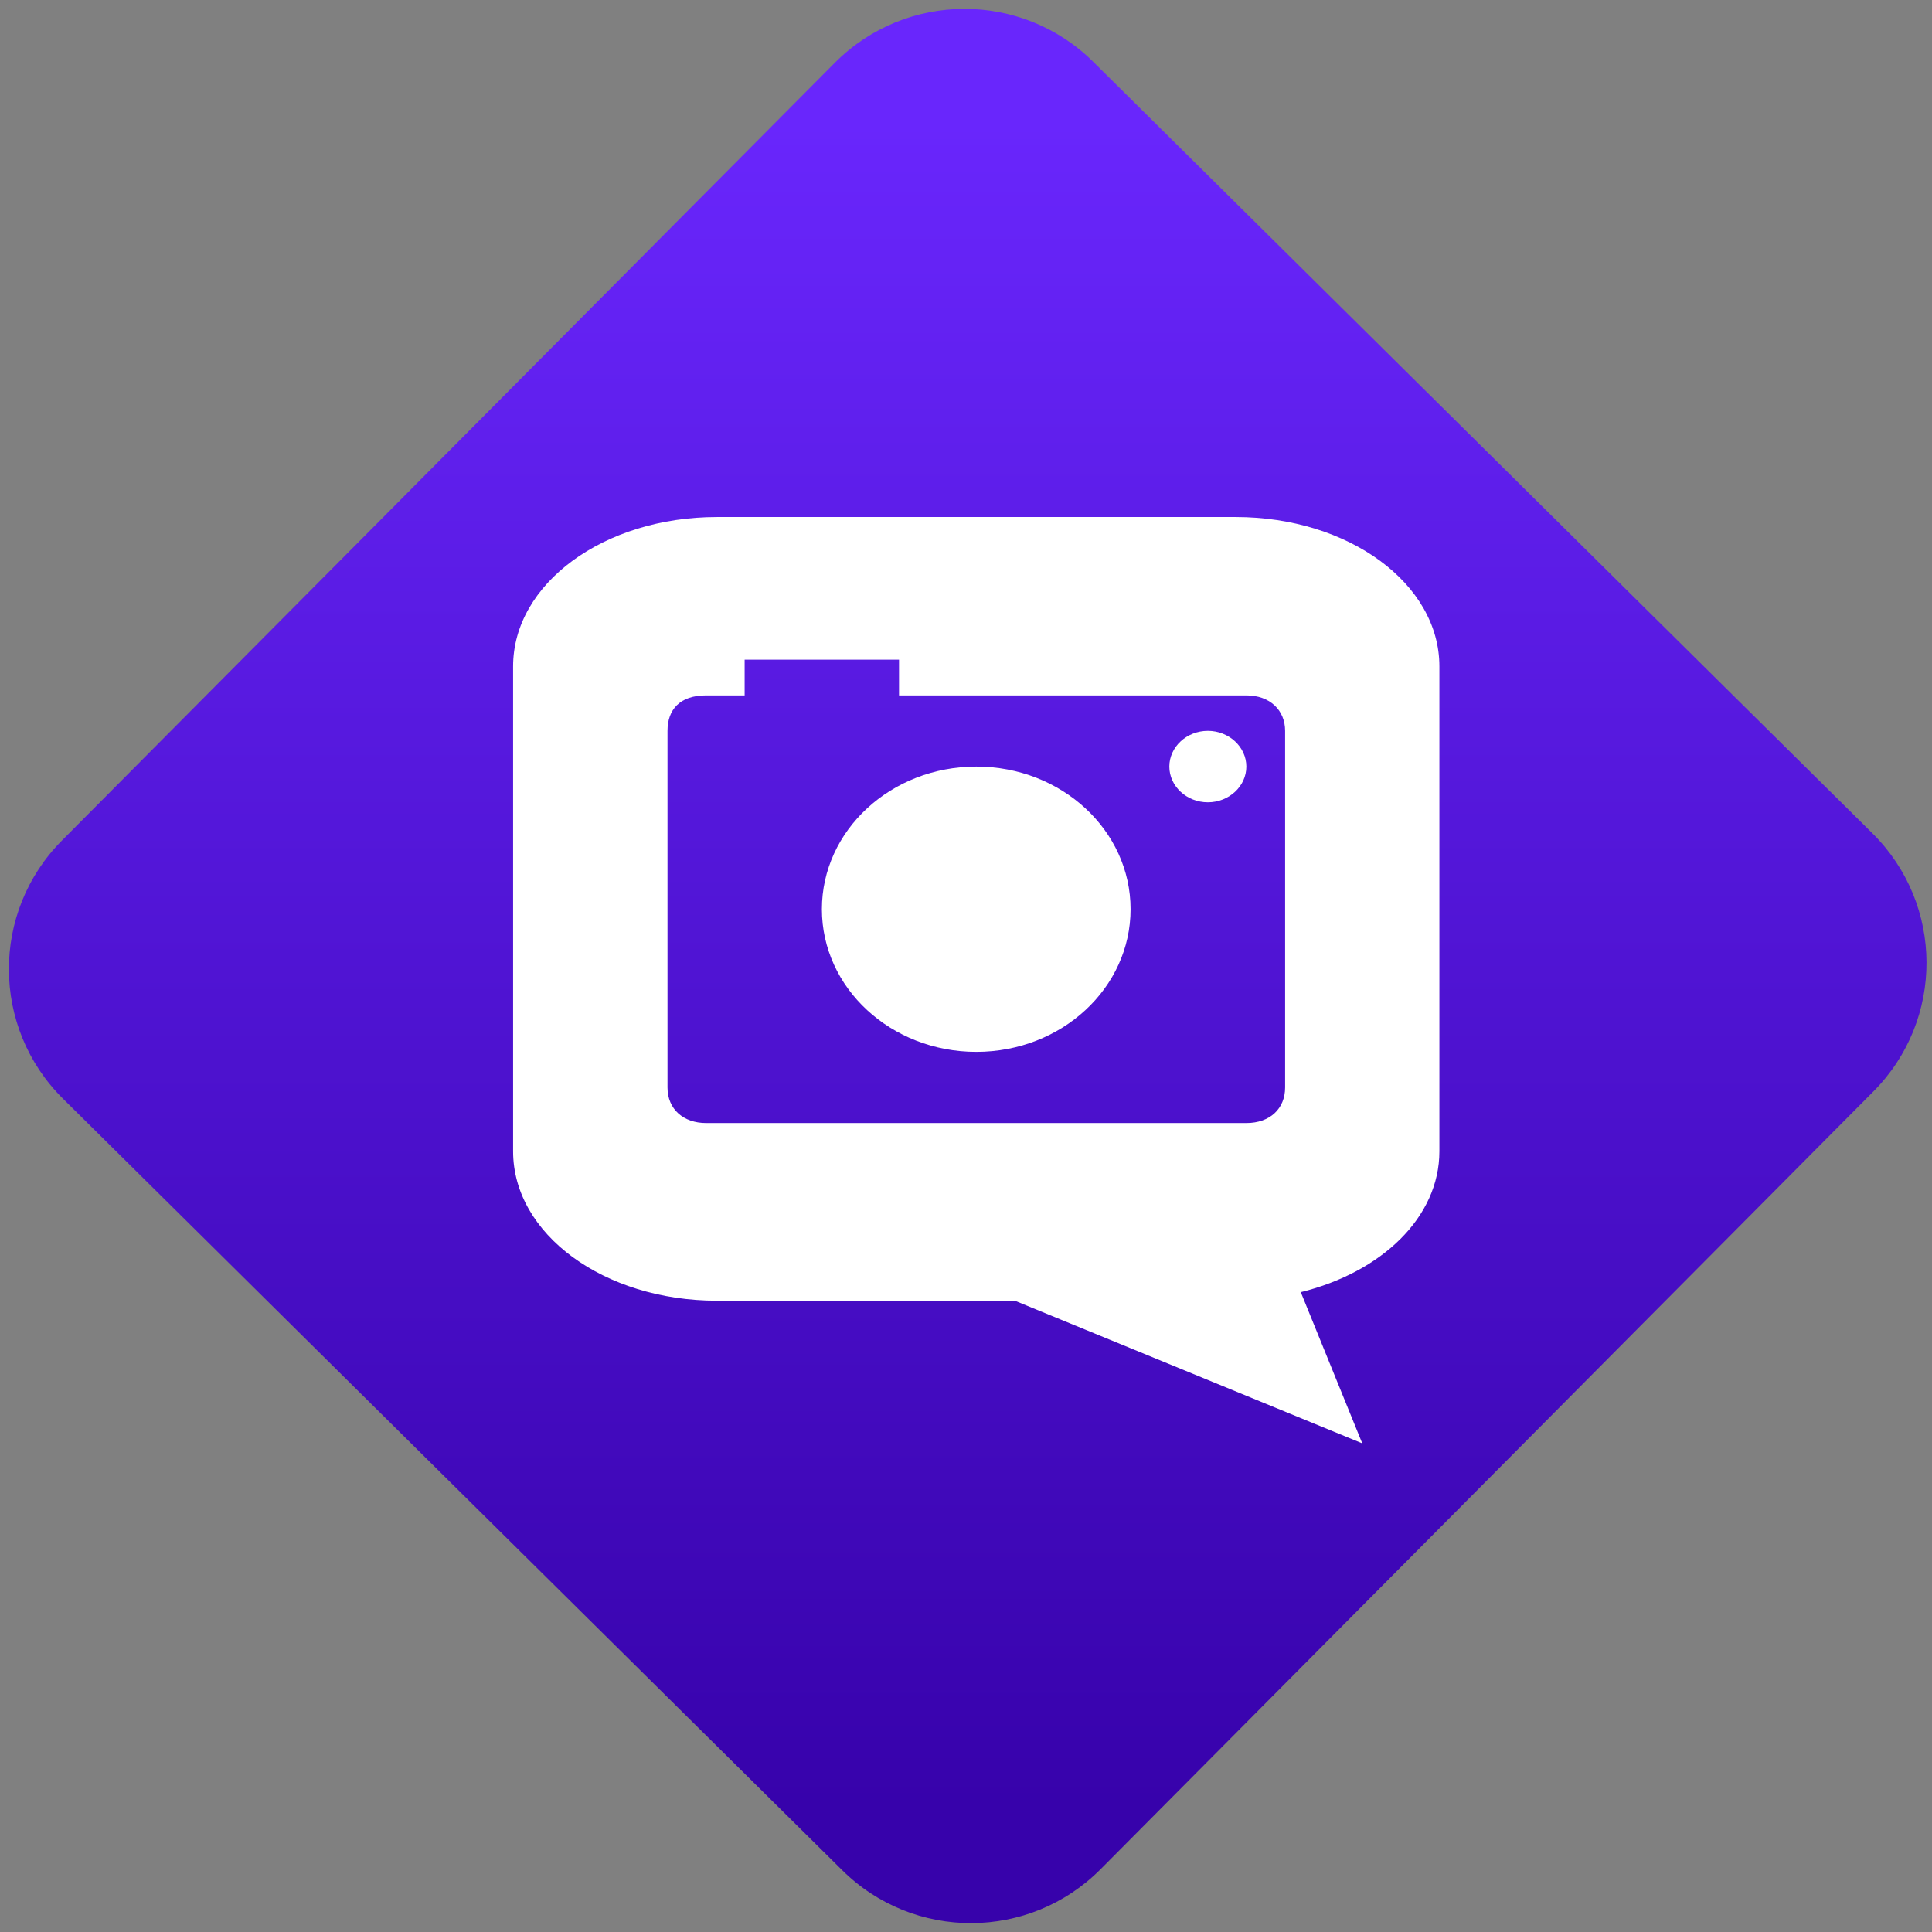 <svg width="64" height="64" viewBox="0 0 64 64" version="1.1"><rect x="0" y="0" width="64" height="64" fill="#808080" stroke="none"/><defs><linearGradient id="linear-pattern-0" gradientUnits="userSpaceOnUse" x1="0" y1="0" x2="0" y2="1" gradientTransform="matrix(60, 0, 0, 56, 0, 4)"><stop offset="0" stop-color="#6926fc" stop-opacity="1"/><stop offset="1" stop-color="#3702ab" stop-opacity="1"/></linearGradient></defs><path fill="url(#linear-pattern-0)" fill-opacity="1" d="M 36.219 2.051 L 62.027 27.605 C 64.402 29.957 64.418 33.785 62.059 36.156 L 36.461 61.918 C 34.105 64.289 30.27 64.305 27.895 61.949 L 2.086 36.395 C -0.289 34.043 -0.305 30.215 2.051 27.844 L 27.652 2.082 C 30.008 -0.289 33.844 -0.305 36.219 2.051 Z M 36.219 2.051 " /><g transform="matrix(1.008,0,0,1.003,16.221,16.077)"><path fill-rule="nonzero" fill="rgb(100%, 100%, 100%)" fill-opacity="1" d="M 7.469 1.047 C 3.75 1.047 0.77 3.25 0.77 5.98 L 0.77 21.996 C 0.77 24.727 3.75 26.93 7.469 26.93 L 17.258 26.93 L 28.676 31.641 L 26.656 26.648 C 29.312 25.988 31.211 24.176 31.211 21.996 L 31.211 5.98 C 31.211 3.25 28.234 1.047 24.516 1.047 Z M 8.379 5.758 L 13.453 5.758 L 13.453 6.938 L 24.867 6.938 C 25.645 6.938 26.141 7.43 26.141 8.109 L 26.141 19.887 C 26.141 20.586 25.645 21.062 24.867 21.062 L 7.113 21.062 C 6.367 21.062 5.844 20.605 5.844 19.887 L 5.844 8.109 C 5.844 7.402 6.254 6.938 7.113 6.938 L 8.379 6.938 Z M 23.602 8.109 C 22.906 8.109 22.336 8.641 22.336 9.289 C 22.336 9.938 22.906 10.469 23.602 10.469 C 24.297 10.469 24.867 9.938 24.867 9.289 C 24.867 8.641 24.297 8.109 23.602 8.109 Z M 15.992 9.289 C 13.188 9.289 10.918 11.398 10.918 14 C 10.918 16.602 13.188 18.711 15.992 18.711 C 18.797 18.711 21.062 16.602 21.062 14 C 21.062 11.398 18.797 9.289 15.992 9.289 Z M 15.992 9.289 "/></g></svg>
